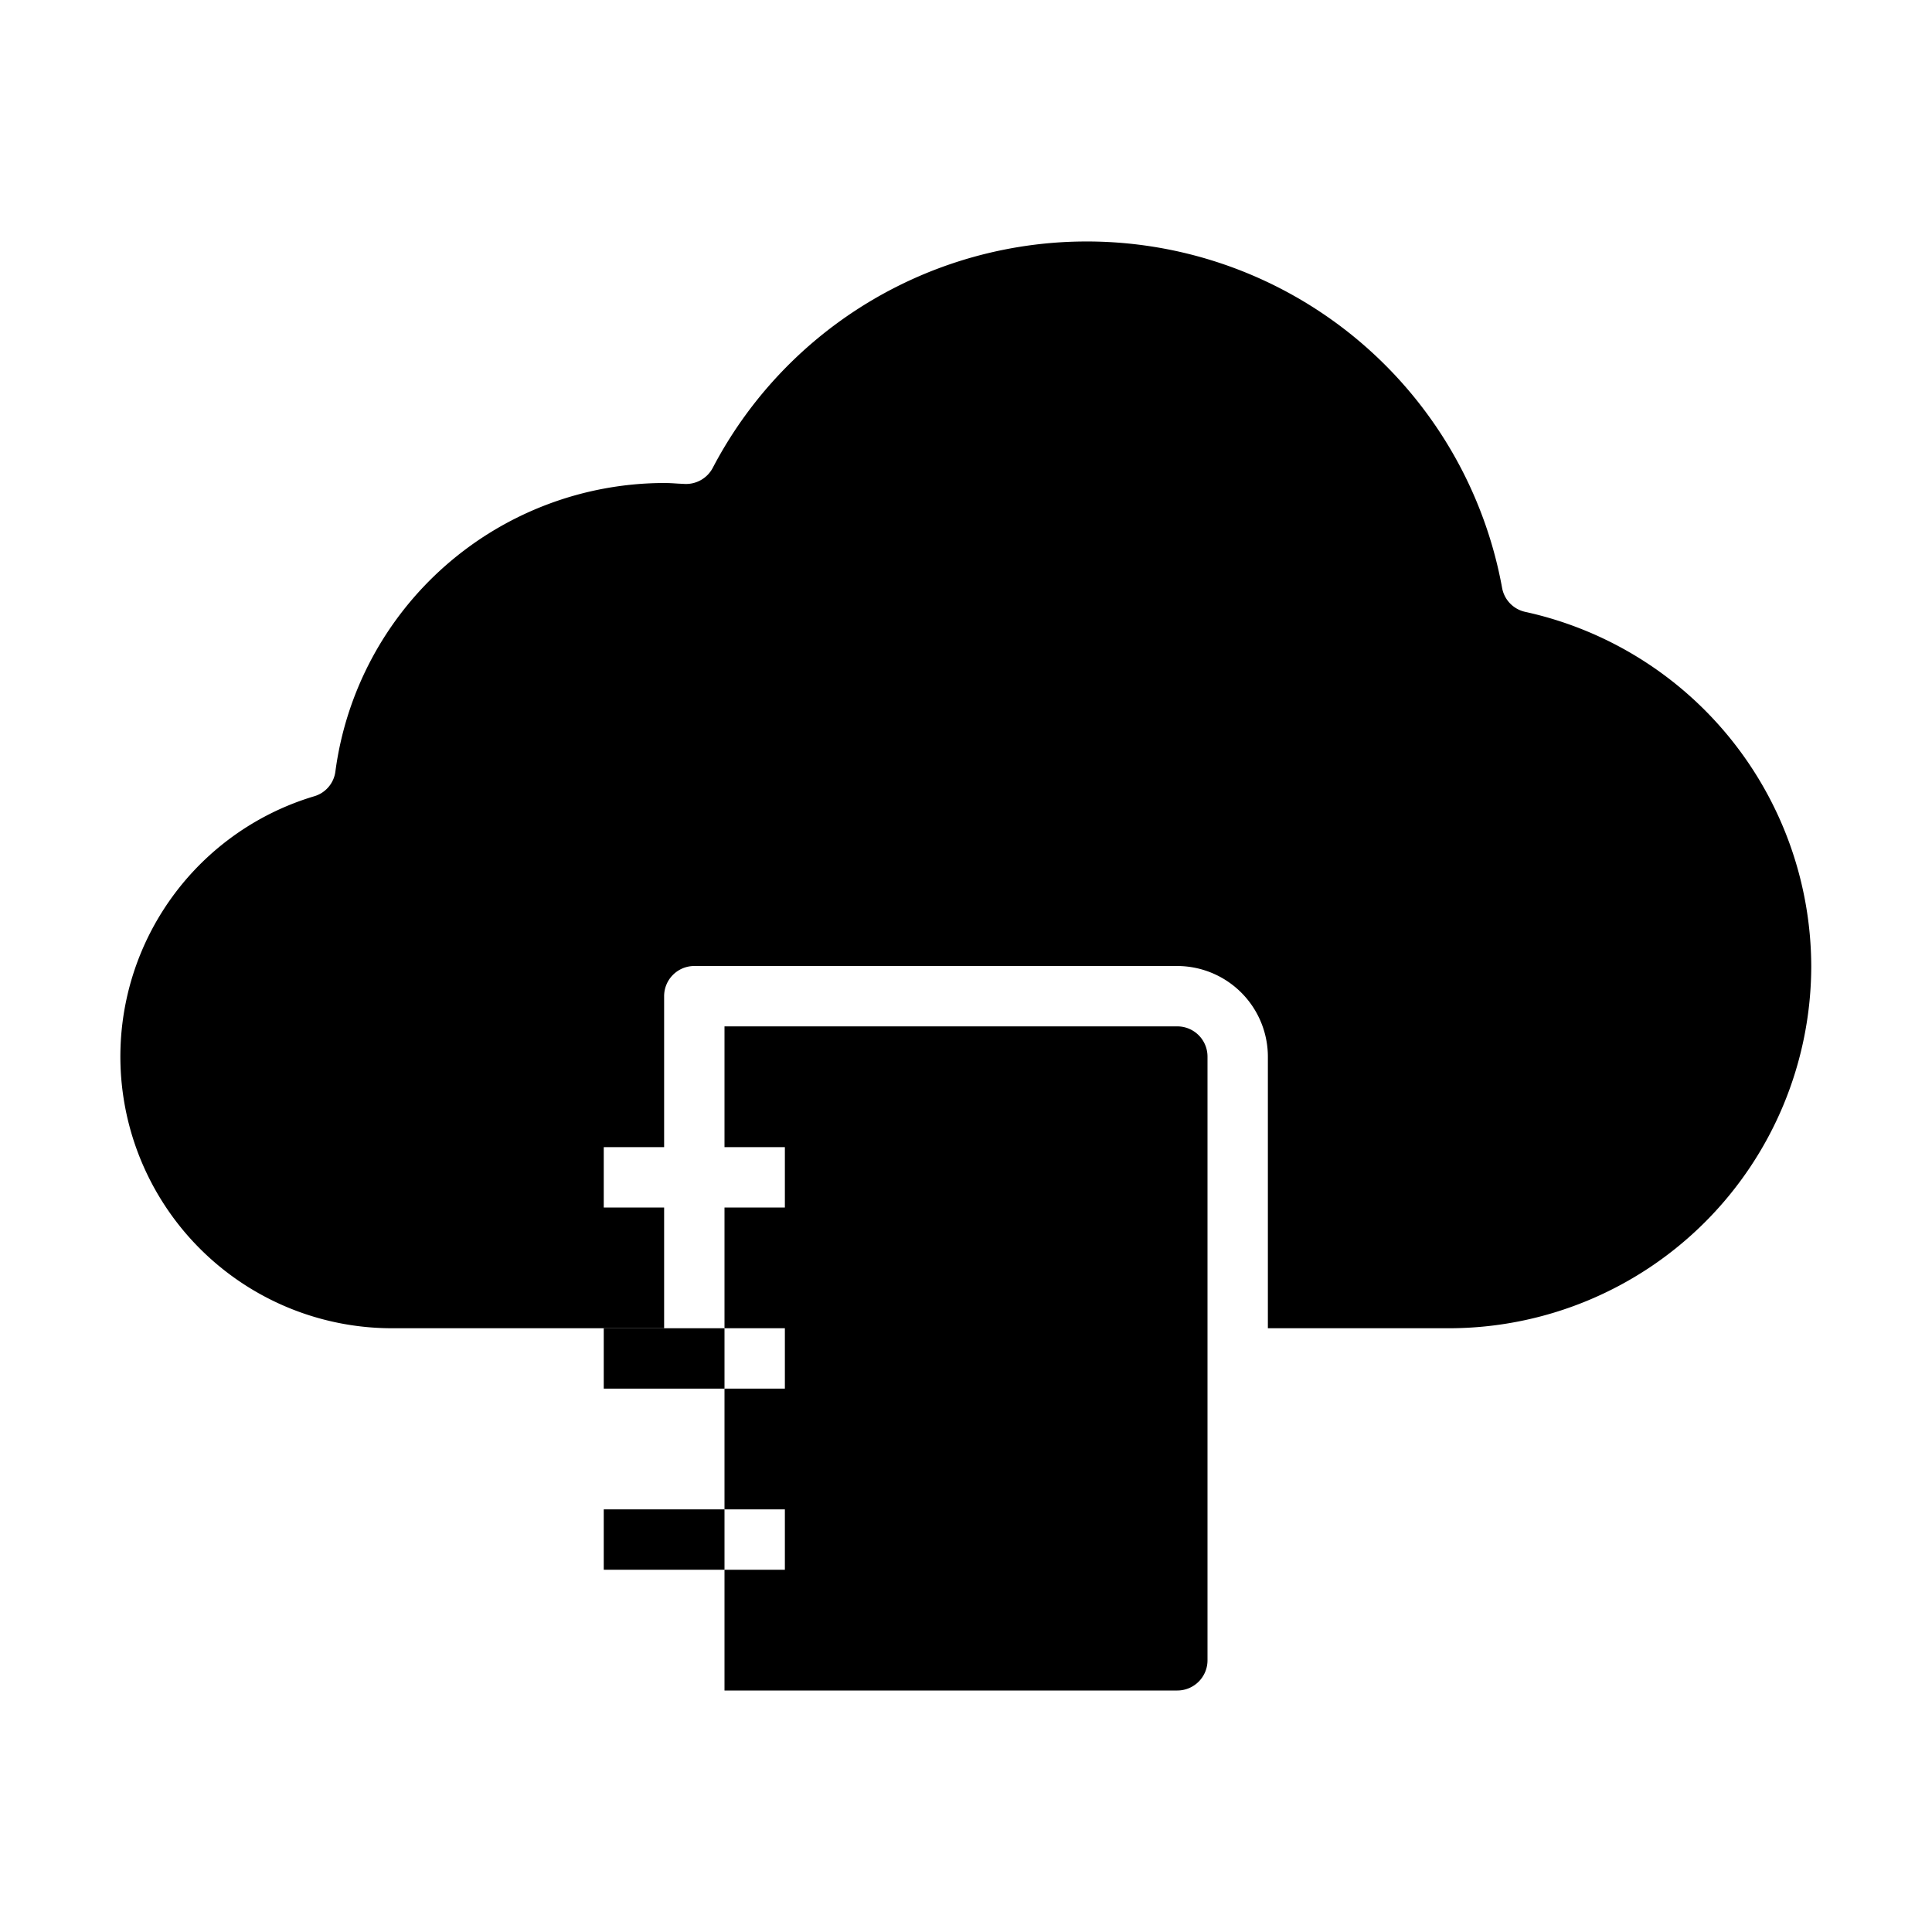 <svg xmlns="http://www.w3.org/2000/svg" viewBox="0 0 64 64" x="0px" y="0px"><g><rect x="20" y="44" width="4" height="2"></rect><rect x="20" y="50" width="4" height="2"></rect><path d="M60,32A12.01,12.01,0,0,1,48,44H42V35a3.009,3.009,0,0,0-3-3H23a1,1,0,0,0-1,1v5H20v2h2v4H13a9,9,0,0,1-2.6-17.62.987.987,0,0,0,.71-.82A11.007,11.007,0,0,1,22,16c.16,0,.31.01.46.02l.2.01a1,1,0,0,0,.95-.53,13.985,13.985,0,0,1,26.15,3.98.994.994,0,0,0,.77.79A12.053,12.053,0,0,1,60,32Z"></path><path d="M24,52v4H39a1,1,0,0,0,1-1V35a1,1,0,0,0-1-1H24v4h2v2H24v4h2v2H24v4h2v2Z"></path></g></svg>
